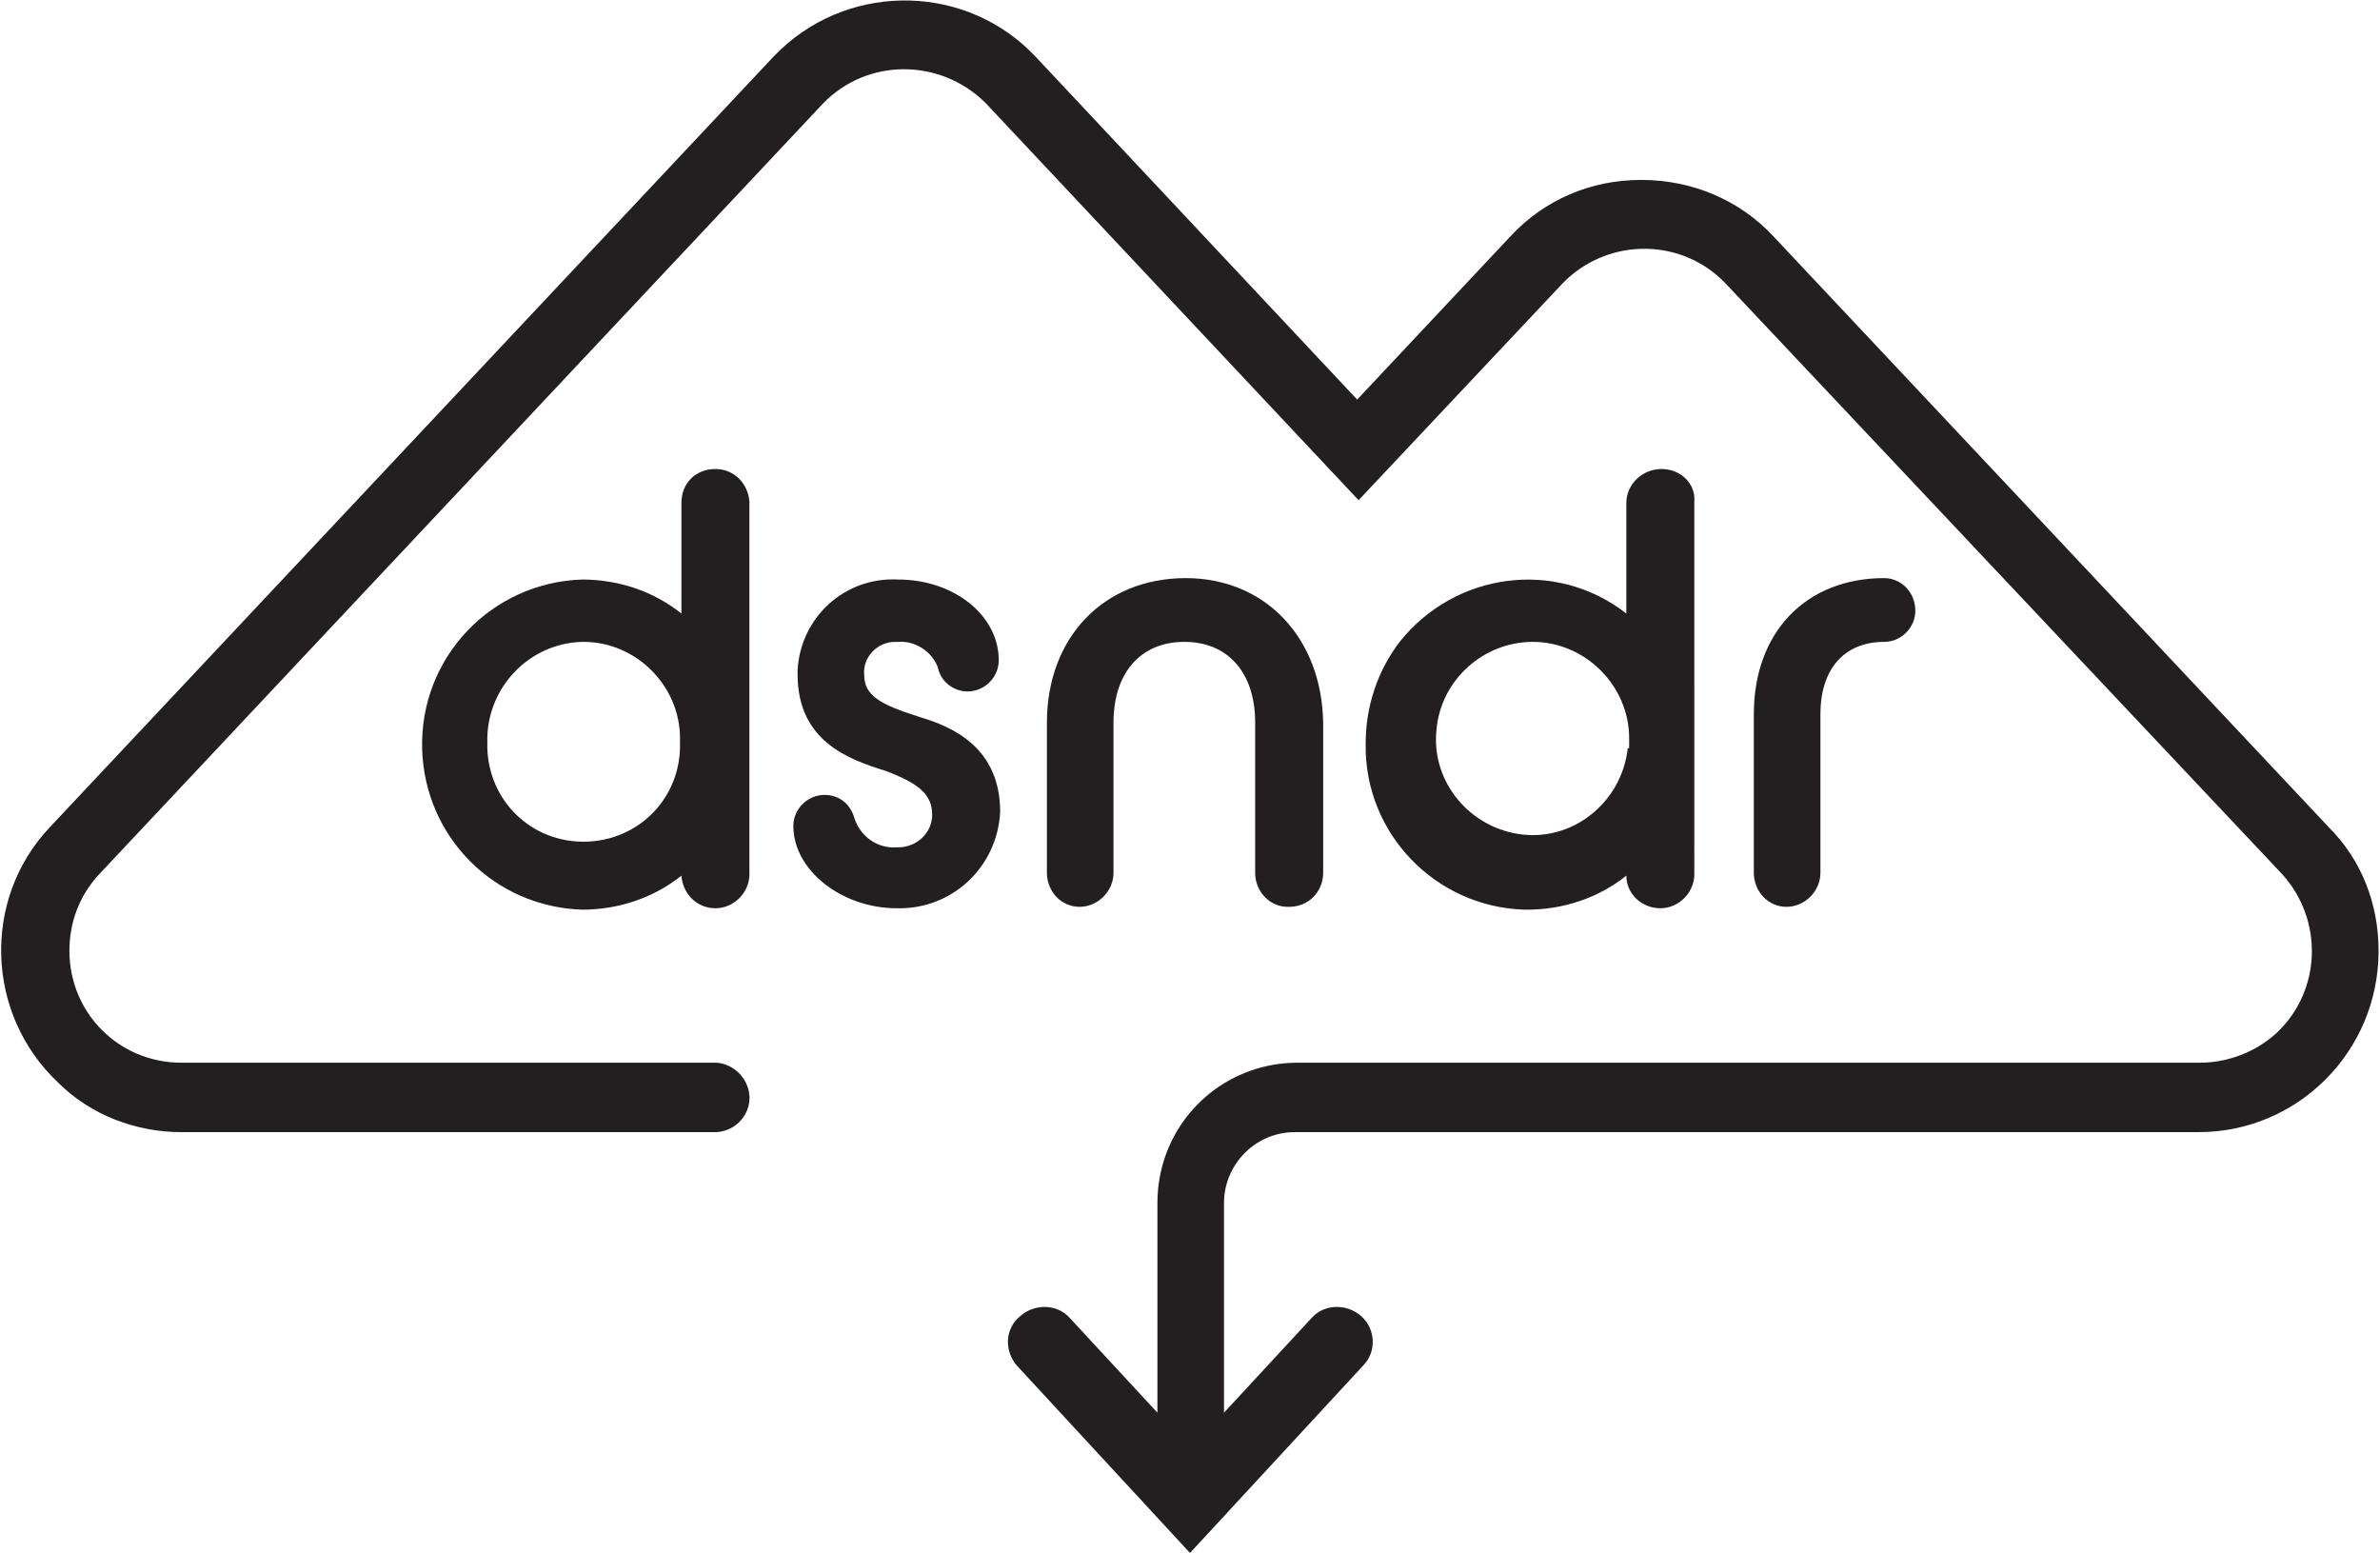 <?xml version="1.0" encoding="utf-8"?>
<!-- Generator: Adobe Illustrator 25.0.1, SVG Export Plug-In . SVG Version: 6.00 Build 0)  -->
<svg version="1.1" id="Layer_1" xmlns="http://www.w3.org/2000/svg" xmlns:xlink="http://www.w3.org/1999/xlink" x="0px" y="0px"
	 viewBox="0 0 168 109.6" style="enable-background:new 0 0 168 109.6;" xml:space="preserve">
<style type="text/css">
	.st0{fill:#231F20;}
</style>
<g id="Layer_2_1_">
	<g id="Layer_1-2">
		<path class="st0" d="M167.9,67.1c0,7.1-5.7,12.8-12.7,12.8H91.4c-2.8,0-5,2.3-5,5v14.8l6.2-6.7c0.9-1,2.5-1,3.5-0.1
			c1,0.9,1.1,2.5,0.1,3.5L84,109.6L71.8,96.4c0,0,0,0,0,0c-0.9-1-0.9-2.6,0.2-3.5c1-0.9,2.6-0.9,3.5,0.1l6.2,6.7V84.9
			c0-5.5,4.4-9.9,9.9-9.9h63.7c2,0,4-0.8,5.4-2.1c3.2-3,3.3-8,0.4-11.2L121.8,20c-0.1-0.1-0.2-0.2-0.3-0.3c-3.2-3-8.2-2.8-11.2,0.3
			L95.9,35.3L69.6,7.3c0,0,0,0-0.1-0.1c-3.2-3.1-8.3-3.1-11.4,0.1L7,61.7c-1.4,1.5-2.1,3.4-2.1,5.4c0,4.4,3.5,7.9,7.9,7.9h37.8
			c1.2,0.1,2.2,1.1,2.3,2.3c0.1,1.3-0.9,2.5-2.3,2.6H12.8c-3.2,0-6.4-1.2-8.7-3.5c-5.1-4.8-5.4-12.9-0.6-18L54.6,4
			c0.2-0.2,0.4-0.4,0.5-0.5c5.1-4.8,13.2-4.6,18,0.5l22.7,24.2l10.8-11.5c2.4-2.6,5.7-4,9.2-4h0.1c3.5,0,6.9,1.4,9.3,4l39.2,41.7h0
			C166.7,60.7,167.9,63.8,167.9,67.1z"/>
		<path class="st0" d="M50.5,33.1L50.5,33.1c-1.4,0-2.4,1-2.4,2.4v7.8c-2-1.6-4.5-2.4-7-2.4c-6.4,0.2-11.5,5.5-11.3,12
			c0.2,6.2,5.1,11.1,11.3,11.3c2.5,0,5-0.8,7-2.4c0.1,1.3,1.1,2.3,2.4,2.3c1.3,0,2.4-1.1,2.4-2.4V35.4
			C52.8,34.1,51.8,33.1,50.5,33.1z M48,52.8c-0.1,3.8-3.2,6.7-7,6.6c-3.8-0.1-6.7-3.2-6.6-7c-0.1-3.8,2.9-7,6.7-7.1h0.1
			c3.7,0,6.8,3.1,6.8,6.8V52.8z"/>
		<path class="st0" d="M70.6,57.3L70.6,57.3c-0.2,3.9-3.4,6.9-7.3,6.8c-3.9,0-7.3-2.7-7.3-5.8c0,0,0,0,0,0c0-1.2,1-2.2,2.2-2.2
			c1,0,1.8,0.6,2.1,1.6c0.4,1.3,1.6,2.2,3,2.1c0,0,0.1,0,0.1,0c1.3,0,2.4-1,2.4-2.3c0-1.4-0.9-2.2-3.3-3.1c-2.6-0.8-6.2-2.1-6.2-6.8
			c0-0.1,0-0.2,0-0.3c0.2-3.7,3.3-6.6,7.1-6.4c3.9,0,7.1,2.5,7.1,5.7v0c0,1.2-1,2.2-2.2,2.2c-1,0-1.9-0.7-2.1-1.7
			c-0.4-1.1-1.6-1.9-2.8-1.8c-0.1,0-0.1,0-0.2,0c-1.3,0-2.3,1.1-2.2,2.3c0,1.5,1.1,2.1,3.9,3C67.3,51.3,70.6,52.8,70.6,57.3z"/>
		<path class="st0" d="M93.4,51v10.6c0,1.3-1,2.4-2.4,2.4h-0.1c-1.3,0-2.3-1.1-2.3-2.4V51c0-3.5-1.9-5.7-5-5.7c-3.1,0-5,2.2-5,5.7
			v10.6c0,1.3-1.1,2.4-2.4,2.4h0c-1.3,0-2.3-1.1-2.3-2.4V51c0-6,4-10.2,9.8-10.2C89.3,40.8,93.3,45,93.4,51z"/>
		<path class="st0" d="M117.3,33.1L117.3,33.1c-1.4,0-2.5,1.1-2.5,2.4v7.8c-5-3.9-12.1-2.9-16,2c-1.6,2.1-2.4,4.6-2.4,7.2
			c-0.1,6.3,4.9,11.5,11.2,11.7h0.2c2.5,0,5-0.8,7-2.4c0,1.3,1.1,2.3,2.4,2.3c1.3,0,2.4-1.1,2.4-2.4V35.4
			C119.7,34.1,118.6,33.1,117.3,33.1z M114.9,52.8c-0.4,3.7-3.7,6.5-7.4,6.1s-6.5-3.7-6.1-7.4c0.3-3.5,3.3-6.2,6.8-6.2
			c3.7,0,6.8,3.1,6.8,6.8V52.8z"/>
		<path class="st0" d="M135.2,43.1c0,1.2-1,2.2-2.2,2.2c-2.8,0-4.5,1.9-4.5,5.1v11.2c0,1.3-1.1,2.4-2.4,2.4h0
			c-1.3,0-2.3-1.1-2.3-2.4V50.4c0-5.8,3.7-9.6,9.2-9.6C134.2,40.8,135.2,41.8,135.2,43.1z"/>
	</g>
</g>
</svg>
